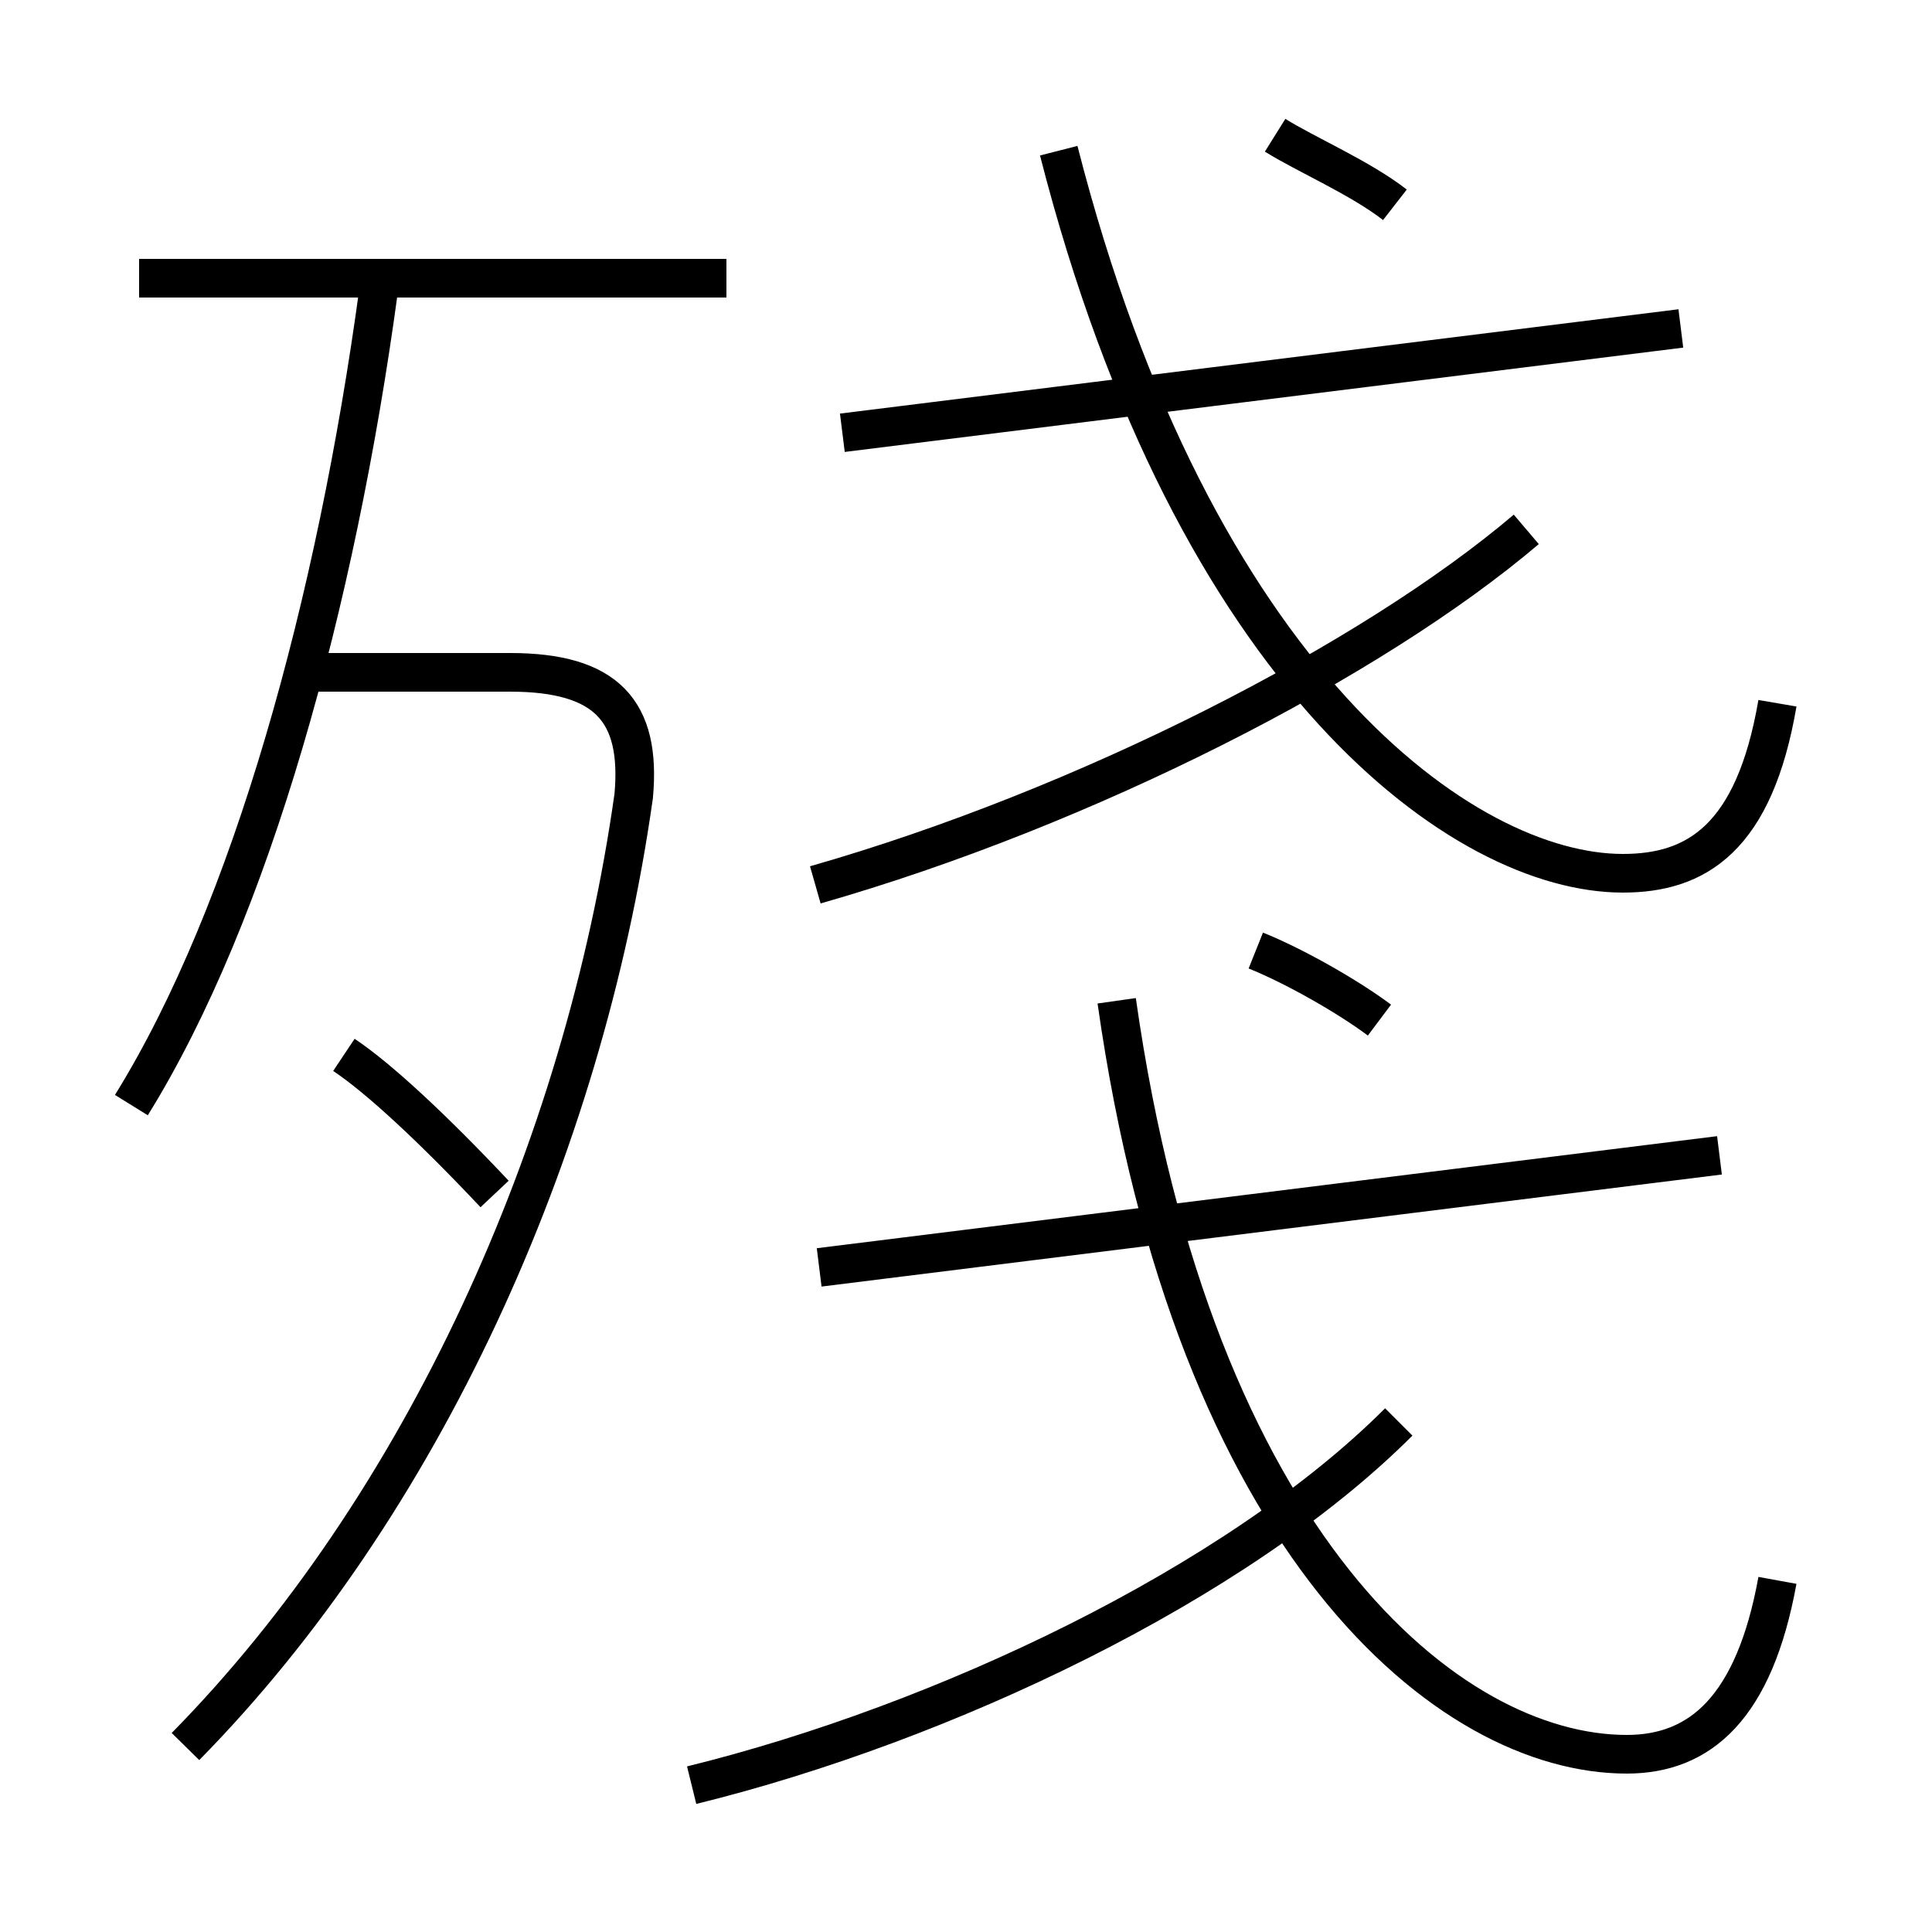<?xml version='1.0' encoding='utf8'?>
<svg viewBox="0.0 -6.0 50.0 50.0" version="1.1" xmlns="http://www.w3.org/2000/svg">
<rect x="0.0" y="-6.0" width="50.0" height="50.0" fill="#808080" stroke="none"/>
<rect x="-1000" y="-1000" width="2000" height="2000" stroke="white" fill="white"/>
<g style="fill:white;stroke:#000000;  stroke-width:1">
<path d="M 46.0 -3.1 C 45.4 0.2 44.0 1.4 42.1 1.4 C 37.5 1.4 30.9 -4.0 28.9 -18.1 M 4.8 1.2 C 10.9 -5.0 15.1 -14.2 16.4 -23.4 C 16.6 -25.6 15.7 -26.6 13.2 -26.6 L 8.2 -26.6 M 3.4 -15.4 C 6.5 -20.4 8.7 -28.4 9.8 -36.5 M 17.9 2.2 C 24.4 0.6 32.0 -3.0 36.2 -7.2 M 12.8 -13.1 C 11.2 -14.8 9.8 -16.1 8.9 -16.7 M 18.8 -36.8 L 3.6 -36.8 M 21.2 -11.2 L 44.5 -14.1 M 35.7 -17.6 C 34.9 -18.2 33.5 -19.0 32.5 -19.4 M 21.1 -21.1 C 28.1 -23.1 35.5 -26.9 39.5 -30.3 M 43.5 -35.5 L 21.8 -32.8 M 46.0 -25.8 C 45.4 -22.3 43.9 -21.4 42.0 -21.4 C 37.9 -21.4 30.9 -26.4 27.4 -40.1 M 36.1 -38.7 C 35.2 -39.4 33.8 -40.0 33.0 -40.5" transform="translate(0.0, 38.0)" />
</g>
</svg>